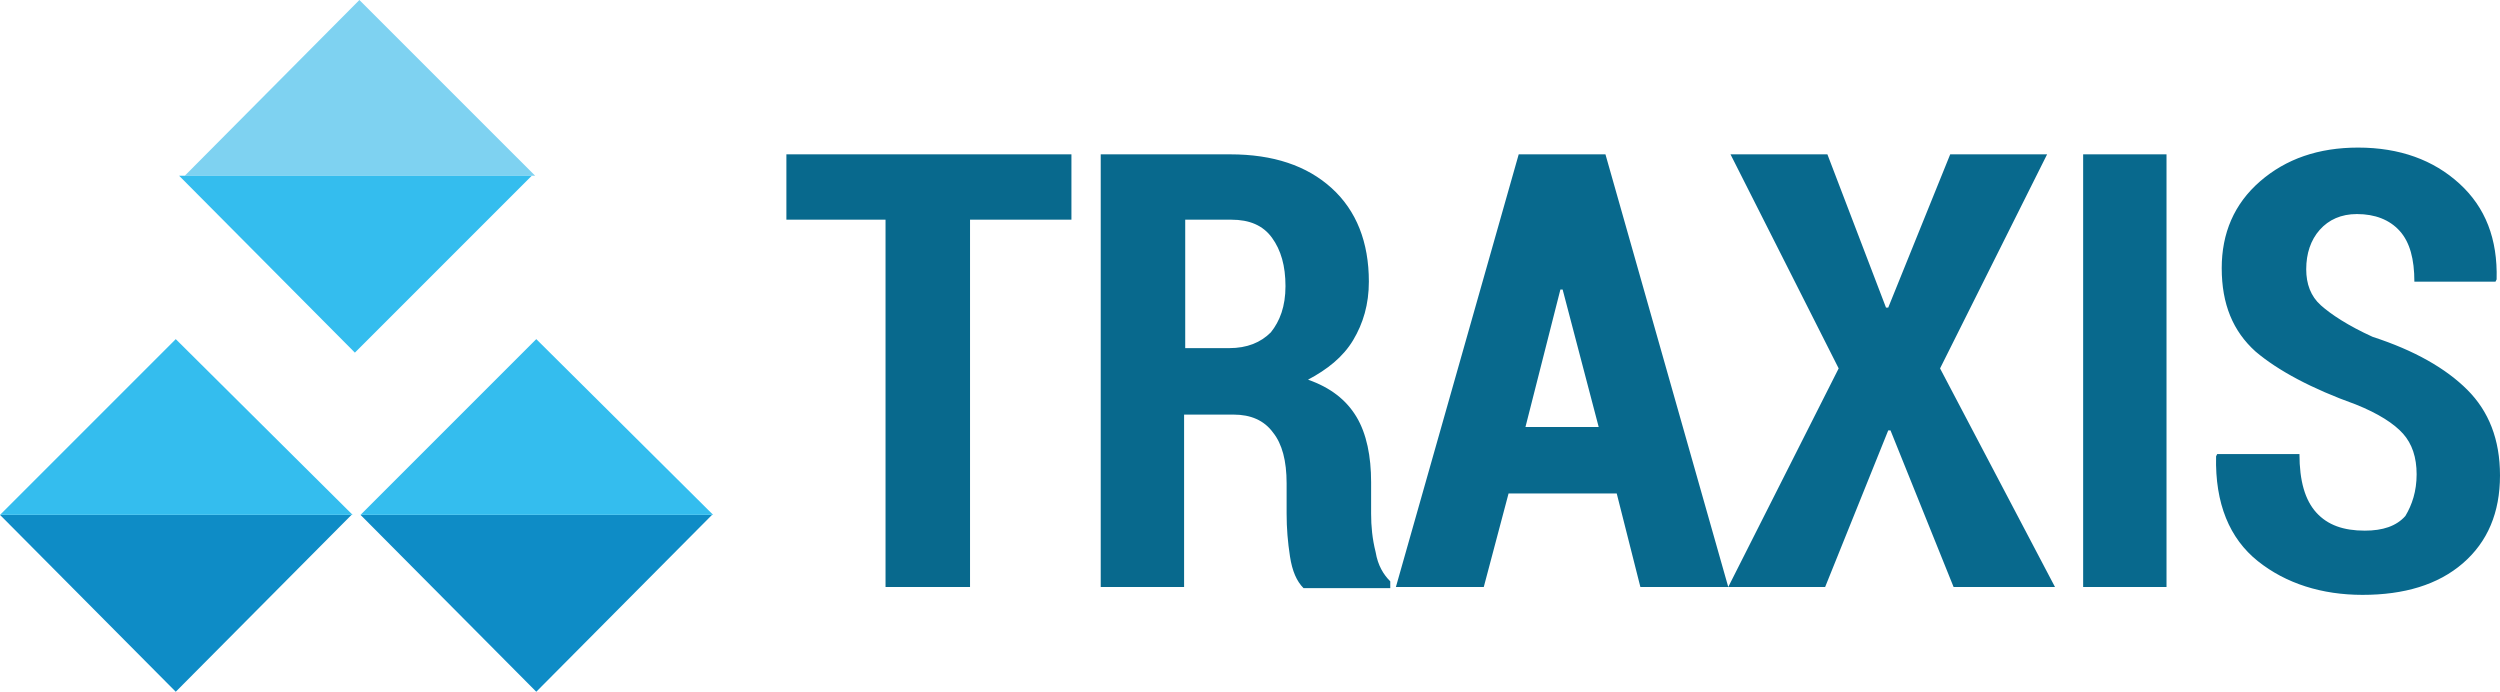 <svg xmlns="http://www.w3.org/2000/svg" viewBox="0 0 221.9 61.4" enable-background="new 0 0 221.9 61.4"><g fill="#08698D"><path d="M95.1 19.5h-9v32.6h-7.5v-32.6h-8.8v-5.8h25.3v5.8zM105.1 36.7v15.4h-7.4v-38.4h11.5c3.8 0 6.8 1 9 3s3.3 4.8 3.3 8.3c0 2-.5 3.7-1.4 5.2s-2.3 2.6-4 3.5c2 .7 3.4 1.8 4.3 3.3.9 1.5 1.3 3.5 1.3 5.8v2.8c0 1.1.1 2.2.4 3.4.2 1.2.7 2 1.3 2.6v.6h-7.7c-.6-.6-1-1.5-1.2-2.8-.2-1.3-.3-2.5-.3-3.8v-2.7c0-2-.4-3.5-1.2-4.5-.8-1.1-2-1.6-3.5-1.6h-4.4zm0-5.8h4c1.6 0 2.8-.5 3.7-1.4.8-1 1.3-2.3 1.3-4.1 0-1.8-.4-3.2-1.2-4.3-.8-1.1-2-1.6-3.6-1.6h-4.1v11.4zM143.5 43.8h-9.6l-2.2 8.3h-7.8l10.9-38.4h7.7l10.9 38.4h-7.8l-2.1-8.3zm-8.1-5.9h6.5l-3.2-12.2h-.2l-3.1 12.2zM167.4 27.3h.2l5.5-13.6h8.6l-9.5 19 10.2 19.4h-9l-5.6-13.9h-.2l-5.6 13.9h-8.6l9.8-19.4-9.6-19h8.6l5.2 13.6zM192.3 52.1h-7.4v-38.4h7.4v38.4zM214.5 42.1c0-1.5-.4-2.7-1.2-3.6-.8-.9-2.2-1.8-4.2-2.6-3.9-1.4-6.9-3-8.9-4.7-2-1.8-3-4.2-3-7.4 0-3.1 1.1-5.7 3.4-7.7s5.2-3 8.7-3c3.7 0 6.7 1.1 9 3.2s3.4 4.9 3.3 8.5l-.1.2h-7.2c0-2-.4-3.5-1.3-4.5s-2.2-1.5-3.8-1.5c-1.4 0-2.5.5-3.3 1.4-.8.9-1.2 2.1-1.2 3.5 0 1.3.4 2.4 1.3 3.2s2.4 1.8 4.6 2.8c3.7 1.2 6.5 2.8 8.4 4.7 1.9 1.9 2.9 4.4 2.9 7.6 0 3.3-1.1 5.9-3.3 7.8-2.2 1.9-5.2 2.8-8.9 2.8-3.6 0-6.8-1-9.3-3s-3.8-5.1-3.7-9.3l.1-.2h7.3c0 2.4.5 4.1 1.5 5.2s2.4 1.6 4.3 1.6c1.6 0 2.8-.4 3.6-1.3.6-1 1-2.2 1-3.7z"/></g><polyline fill="#0E8CC6" points="63.2,45.7 47.6,61.4 32,45.7"/><polyline fill="#34BDEE" points="32,45.7 47.6,30.1 63.3,45.7"/><polyline fill="#0E8CC6" points="31.2,45.7 15.6,61.4 0,45.7"/><polyline fill="#34BDEE" points="0,45.7 15.6,30.1 31.3,45.7"/><polyline fill="#7ED2F1" points="16.4,15.6 31.9,0 47.5,15.6"/><polyline fill="#34BDEE" points="47.2,15.6 31.5,31.3 15.9,15.6"/></svg>